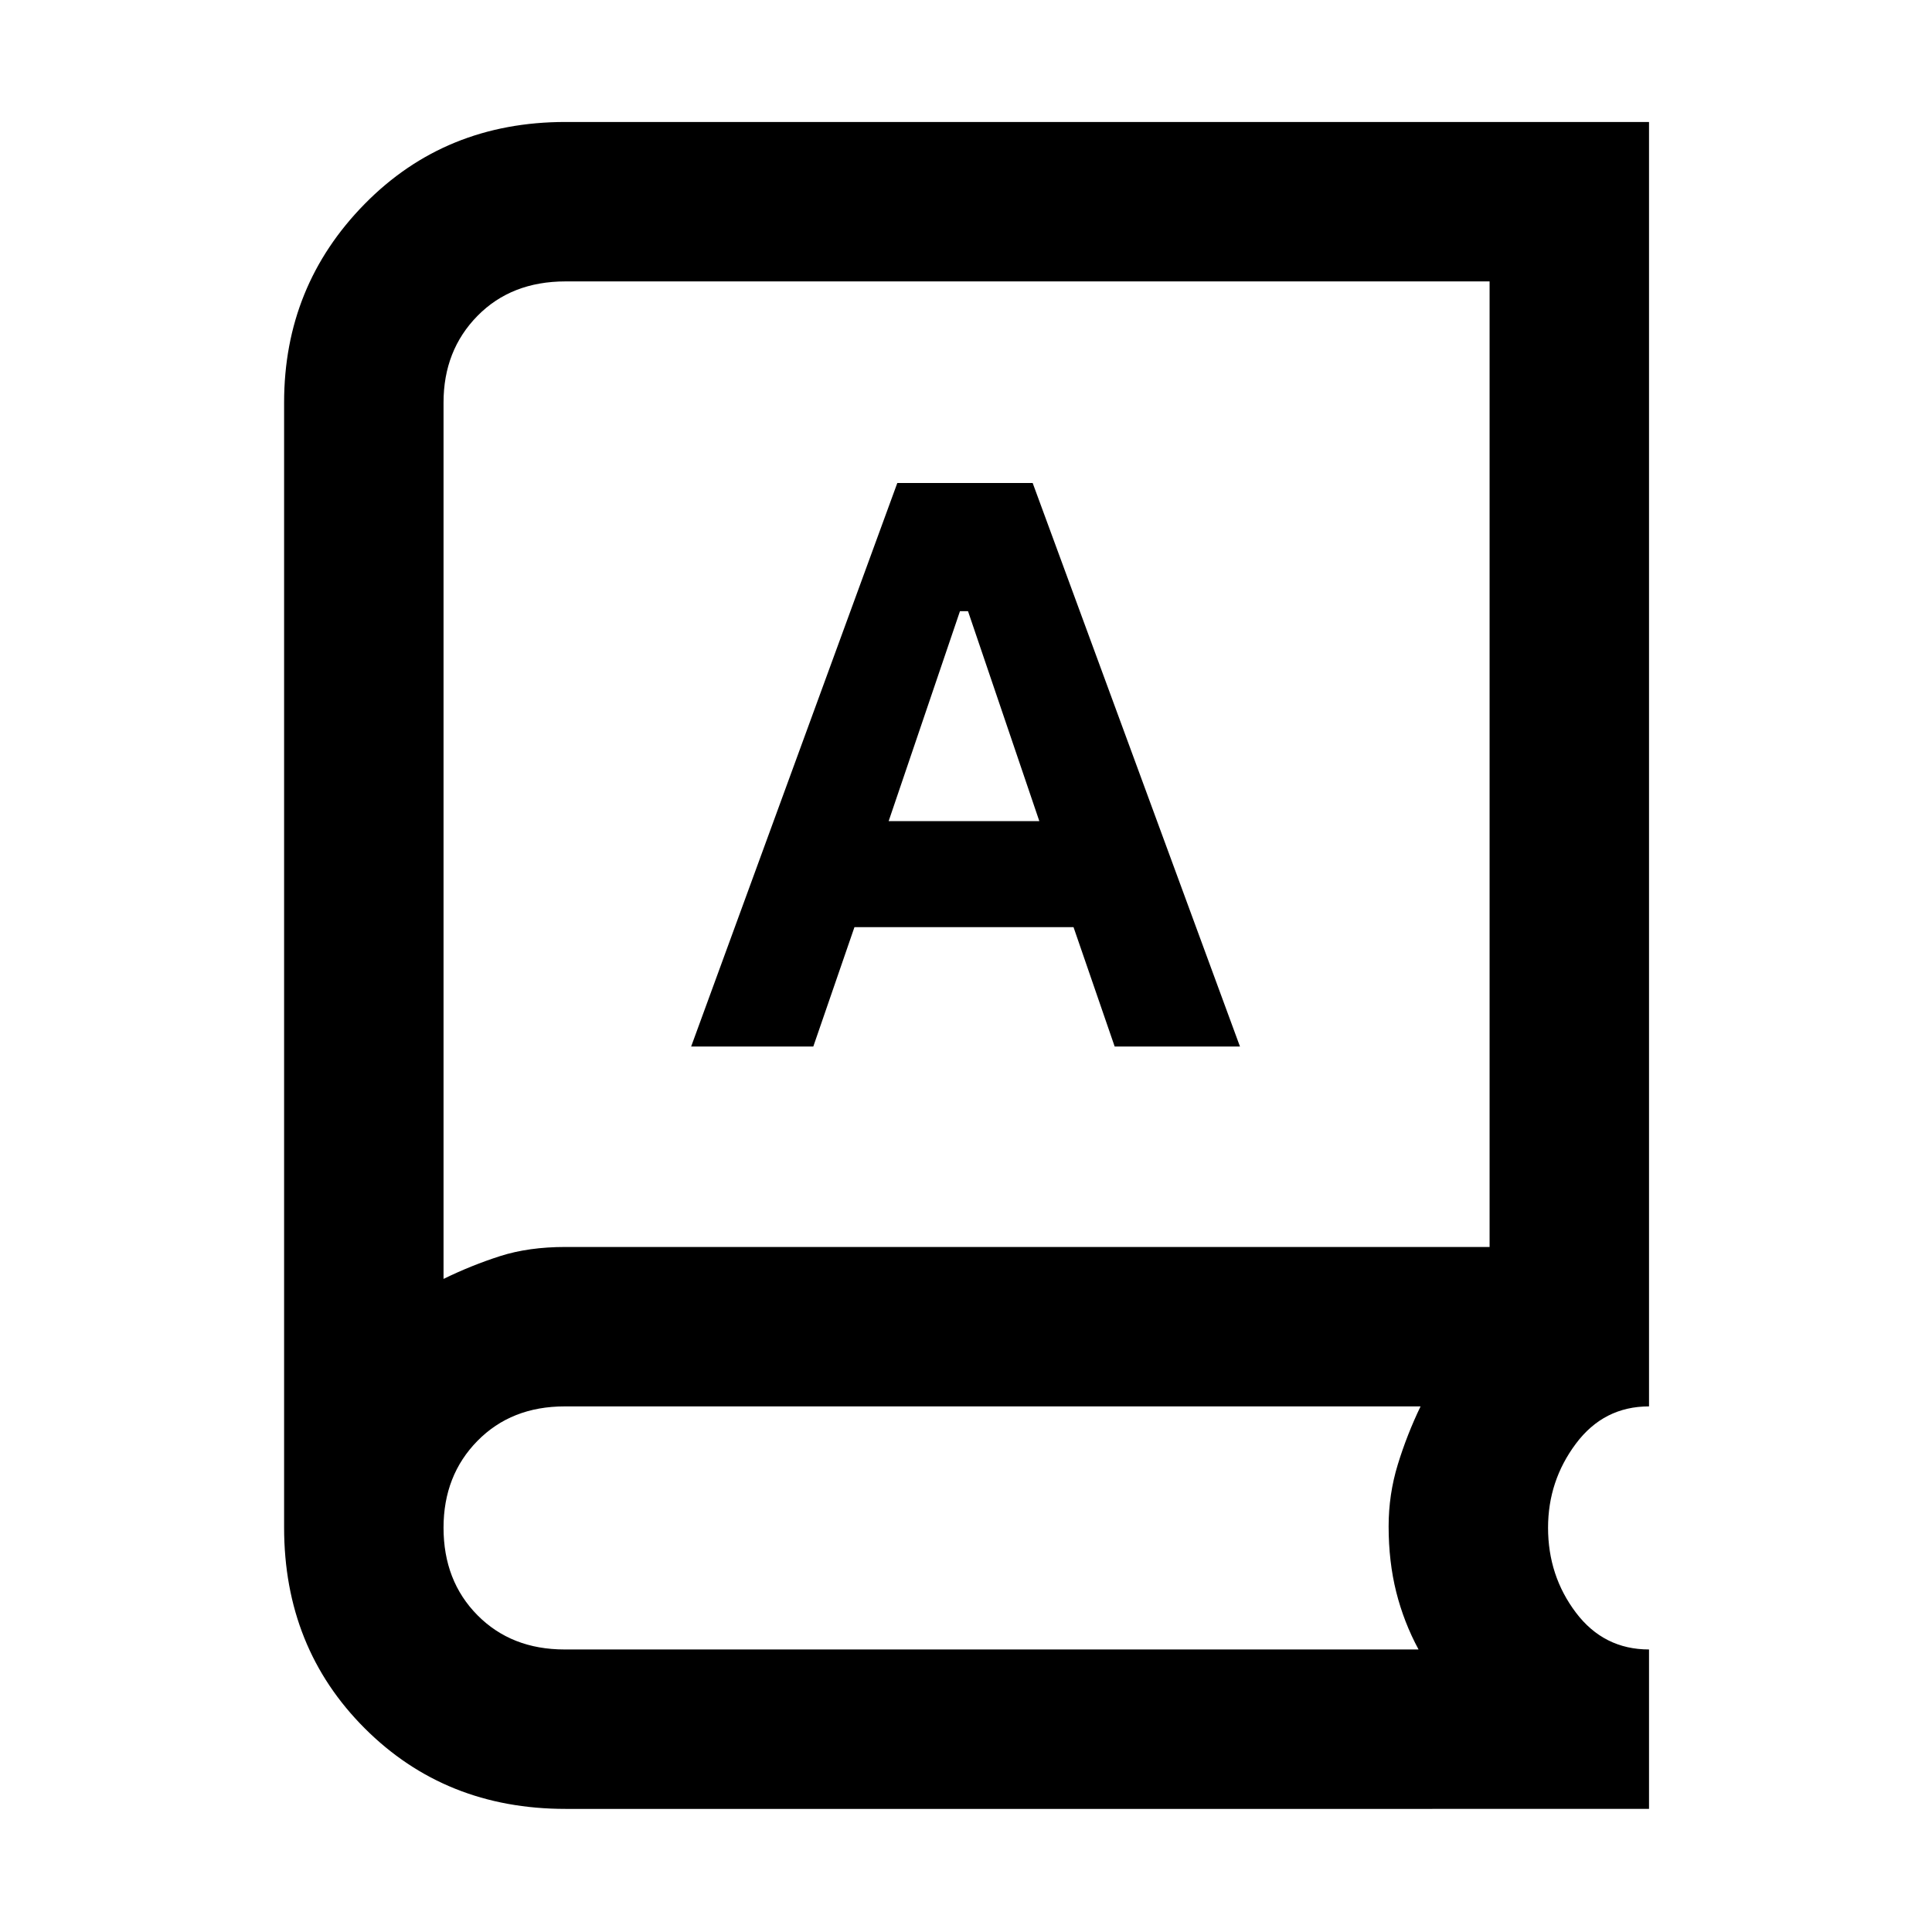 <svg xmlns="http://www.w3.org/2000/svg" height="48" viewBox="0 -960 960 960" width="48"><path d="M281-61.17q-59.74 0-99.78-40.05-40.05-40.04-40.05-99.78v-559q0-57.94 40.05-98.67 40.04-40.72 99.78-40.72h538.39v638.22q-22.48 0-36.33 18.51-13.84 18.51-13.84 41.78 0 23.86 13.84 42.18 13.85 18.31 36.33 18.31v79.22H281Zm-.46-79.22h424.33q-7.3-13.49-11.09-28.55Q690-184 690-201.55q0-15.88 4.55-30.72 4.55-14.84 11.32-28.9H280.61q-26.52 0-43.37 17.14-16.85 17.15-16.85 43.15 0 26.43 16.85 43.46t43.3 17.03Zm-60.15-184.13q13.88-6.77 28.08-11.32 14.2-4.55 32.53-4.55h459.17v-479.78H281q-26.91 0-43.76 17.14-16.85 17.15-16.85 43.03v435.48ZM343.43-440h60.7l20.44-59.3h108.86l20.44 59.3h62.26l-103-280h-67.26L343.43-440Zm98.14-112L477-656.3h4L516.43-552h-74.86ZM220.39-324.52v-495.65 495.65Z"/></svg>